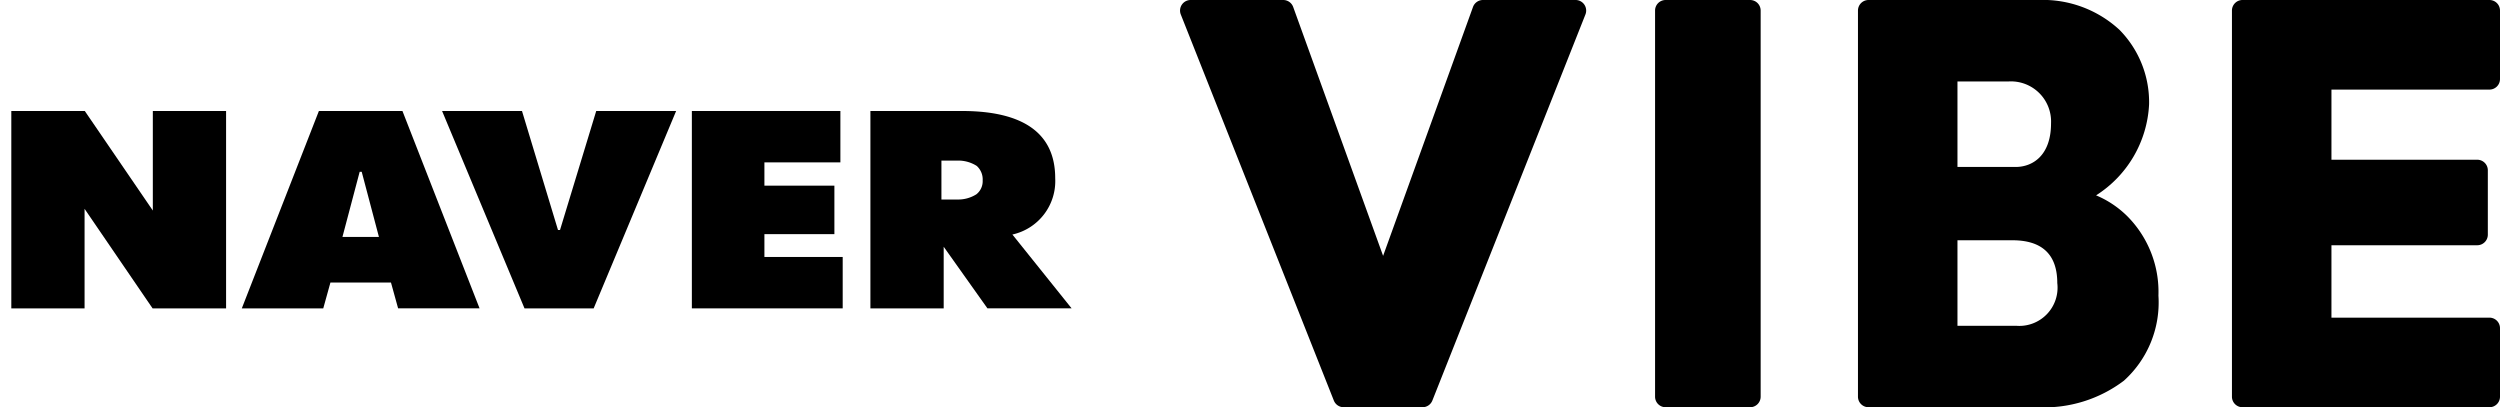 <svg xmlns="http://www.w3.org/2000/svg" width="110.5" height="18"><defs><style>.cls-1{stroke:transparent;stroke-miterlimit:10}</style></defs><g id="logo" transform="translate(.5)"><path id="Combined_Shape" d="M98.618 18a.467.467 0 01-.466-.468V.468A.467.467 0 0198.618 0h10.915a.467.467 0 01.467.468v3.024a.467.467 0 01-.466.468h-6.984v3.1h6.445a.468.468 0 01.467.468v2.844a.468.468 0 01-.467.468h-6.445v3.2h6.984a.467.467 0 01.466.468v3.024a.467.467 0 01-.466.468zm-16.529 0a.468.468 0 01-.467-.468V.468A.468.468 0 0182.089 0H89.6a4.987 4.987 0 013.584 1.322 4.551 4.551 0 011.305 3.3 5.054 5.054 0 01-2.345 4.014h.006a4.34 4.34 0 011.372.916 4.745 4.745 0 011.381 3.514 4.657 4.657 0 01-1.525 3.759A5.833 5.833 0 0189.585 18h-7.5zm3.931-3.6h2.6a1.691 1.691 0 001.812-1.89c0-1.254-.666-1.89-1.98-1.89H86.02zm0-7.02h2.567c.759 0 1.569-.508 1.569-1.931A1.774 1.774 0 0088.284 3.6H86.02zM73.12 18a.467.467 0 01-.466-.468V.468A.467.467 0 0173.12 0h3.735a.467.467 0 01.466.468v17.064a.467.467 0 01-.466.468zm-14.23 0a.47.47 0 01-.436-.3L51.691.64a.468.468 0 01.435-.64h4.092a.469.469 0 01.441.309l3.974 11 3.973-11A.469.469 0 0165.048 0h4.092a.468.468 0 01.436.64L62.812 17.7a.47.47 0 01-.436.3z"/><g id="그룹_34"><path id="Fill_13" d="M6.255 0v4.4L3.248 0H0v8.724h3.238v-4.4l3.006 4.4h3.249V0z" class="cls-1" transform="translate(0 4.906)"/><path id="Fill_16" d="M3.239 8.725H0V0h4.046c2.736 0 4.122 1 4.122 2.968A2.419 2.419 0 016.276 5.46l2.616 3.262h-3.72L3.239 6v2.724zm-.1-6.531v1.718h.691a1.508 1.508 0 00.854-.23.736.736 0 00.278-.613.8.8 0 00-.262-.641 1.519 1.519 0 00-.881-.235z" class="cls-1" transform="translate(37.972 4.906)"/><path id="Fill_18" d="M0 0h6.565v2.271H3.207V3.3H6.3v2.143H3.207v1.009h3.46v2.272H0z" class="cls-1" transform="translate(30.08 4.906)"/><path id="Fill_20" d="M3.6 8.724H0L3.407 0H7.1l3.408 8.722h-3.6l-.315-1.14H3.917L3.6 8.724zm1.609-6.035l-.761 2.878h1.613L5.3 2.689z" class="cls-1" transform="translate(10.188 4.906)"/><path id="Fill_22" d="M6.813 0l-1.6 5.259h-.09L3.532 0H0l3.643 8.724H6.7L10.345 0z" class="cls-1" transform="translate(19.04 4.906)"/></g></g></svg>